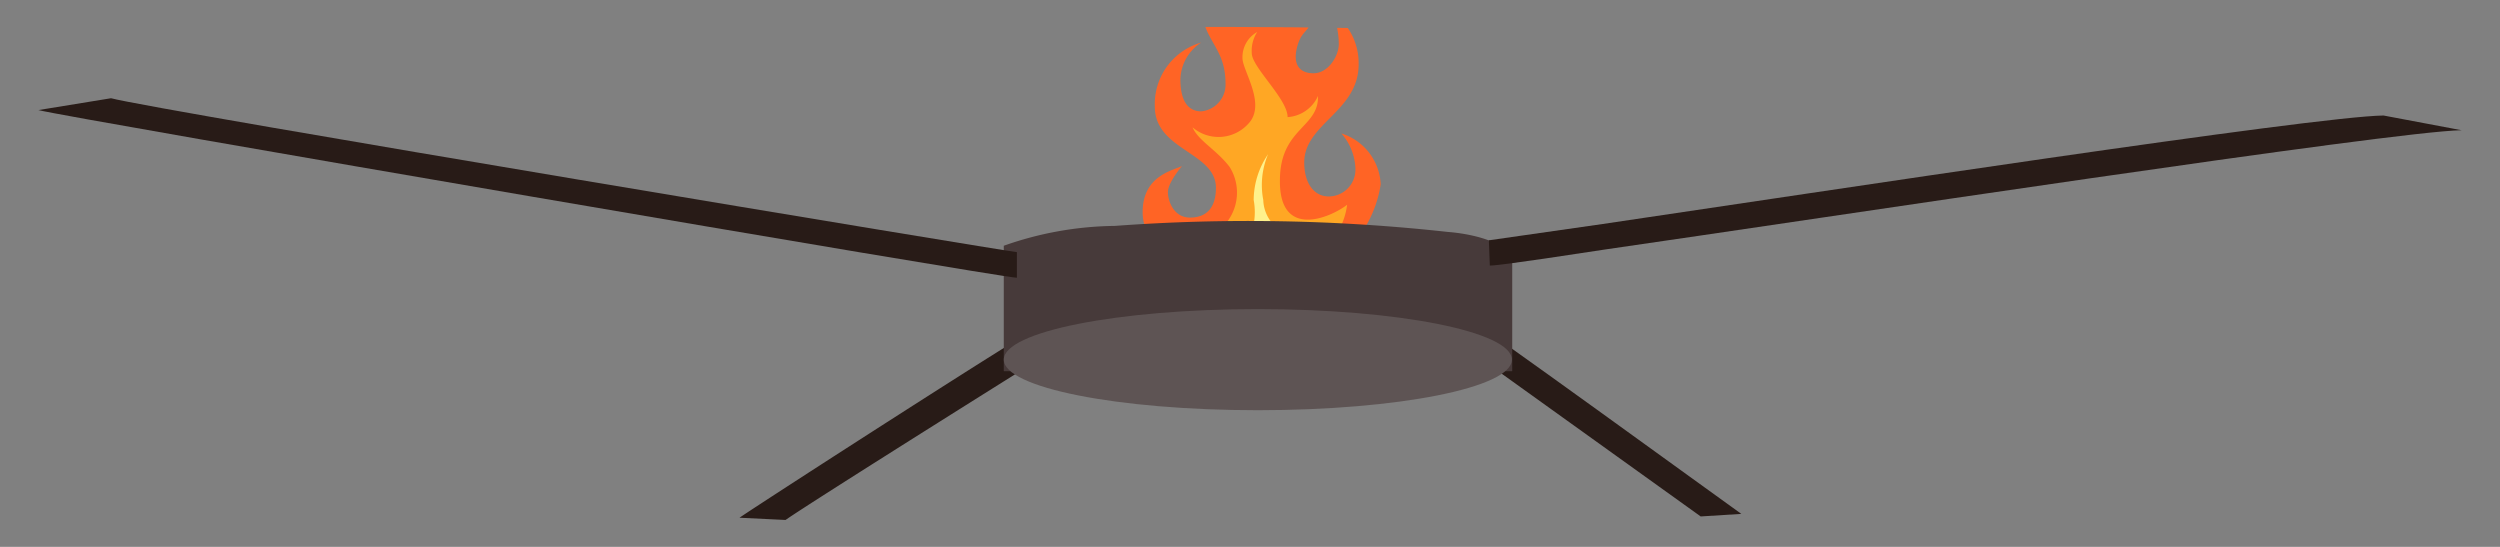 <svg id="Layer_1" data-name="Layer 1" xmlns="http://www.w3.org/2000/svg" xmlns:xlink="http://www.w3.org/1999/xlink" viewBox="0 0 78.13 17.09"><rect x="0" y="0" width="78.13" height="17.09" fill="#808080" stroke="none"/><defs><style>.cls-1{fill:none;}.cls-2{clip-path:url(#clip-path);}.cls-3{fill:#ff6425;}.cls-4{fill:#ffa724;}.cls-5{fill:#fff18b;}.cls-6{fill:#281b17;}.cls-7{fill:#473a3a;}.cls-8{fill:#5e5454;}</style><clipPath id="clip-path"><path class="cls-1" d="M33.83.85s9-.06,10.79.12c0,0,3.22,3.73.79,6.79s-6,5.27-8.87,4S30.93,4.6,33.83.85Z"/></clipPath></defs><g class="cls-2"><path class="cls-3" d="M38.6-3.56a1.57,1.57,0,0,1,.46,1.06c0,.5-1.52,1.41-1.52,2.59s.76,1.33.76,2.52a.84.84,0,0,1-.76.87c-.31,0-.65-.19-.65-1a1.41,1.41,0,0,1,.65-1.15,2,2,0,0,0-1.45,2C36.09,4.7,38,4.75,38,5.87c0,.64-.31.93-.81.93S36.5,6.3,36.5,6s.44-.81.44-.81c-.34.15-1.23.33-1.23,1.44S37,8.88,39.37,8.88a3.68,3.68,0,0,0,3.78-3.12,1.75,1.75,0,0,0-1.23-1.59,1.76,1.76,0,0,1,.44,1.1.84.84,0,0,1-.83.87c-.47,0-.77-.42-.77-1.06,0-1.22,1.7-1.59,1.7-3.07A1.94,1.94,0,0,0,41.63.38a2.53,2.53,0,0,1,.21,1c0,.37-.33.91-.79.91s-.64-.3-.52-.79.29-.46.46-.8a1.58,1.58,0,0,0,.08-1.21,2.33,2.33,0,0,0-1.12-1h0a1.58,1.58,0,0,1,.56,1.2.68.68,0,0,1-.75.71c-.27,0-.7-.11-.7-.77,0-.44.27-.55.43-1a2,2,0,0,0,.06-1A1.91,1.91,0,0,0,38.6-3.56Z"/><path class="cls-4" d="M40,8.83S41.9,8,42.1,6.4c-.55.42-2.12,1.07-2.1-.76C40,4,41.22,4,41.19,3a1.12,1.12,0,0,1-.95.66c0-.57-1.12-1.56-1.12-2A1.08,1.08,0,0,1,39.29,1a.9.9,0,0,0-.46.82c0,.39.77,1.46.17,2.06a1.25,1.25,0,0,1-1.73.1c.18.42.75.7,1.16,1.24a1.51,1.51,0,0,1-.65,2.17,1,1,0,0,1-1.16-.3A2.64,2.64,0,0,0,39,8.87Z"/><path class="cls-5" d="M39.66,8.87s1.19-.57,1.28-1.51a1.18,1.18,0,0,1-1.46-1.11,2.47,2.47,0,0,1,.15-1.43,2.56,2.56,0,0,0-.45,1.43,2.08,2.08,0,0,1-.28,1.48.89.89,0,0,1-1,.21,1.84,1.84,0,0,0,1.35.94Z"/></g><path class="cls-6" d="M24.55,16.25c.84-.59,8.6-5.45,8.79-5.56a1.75,1.75,0,0,0-.33-.13l-.38-.44c-.16,0-8.7,5.5-9.52,6.06Z"/><path class="cls-6" d="M53.15,16.14l1.27-.08c-.65-.46-8.49-6.16-8.67-6.2l-1.26.22.31.07Z"/><path class="cls-7" d="M47.26,8V11.6H31.37V7.68a10.71,10.71,0,0,1,3.47-.62,56.79,56.79,0,0,1,10.42.19S46.78,7.34,47.26,8Z"/><ellipse class="cls-8" cx="39.31" cy="11.24" rx="7.94" ry="1.58"/><path class="cls-8" d="M31.78,8.28C31.53,8.28,4.23,3.72,3,3.38"/><path class="cls-6" d="M31.78,8.68v-.4l0-.4c-.18,0-26.93-4.44-28.31-4.81L1.2,3.44C2.06,3.67,31.29,8.68,31.78,8.68Z"/><path class="cls-8" d="M46.56,7.89c.25,0,23.78-3.5,26.61-3.54"/><path class="cls-6" d="M46.56,8.3c.08,0,.33,0,3.65-.51C57,6.81,74.8,4.1,76.93,4.07l-2.44-.46C72.31,3.64,56.87,6,50.09,7l-3.56.51Z"/></svg>